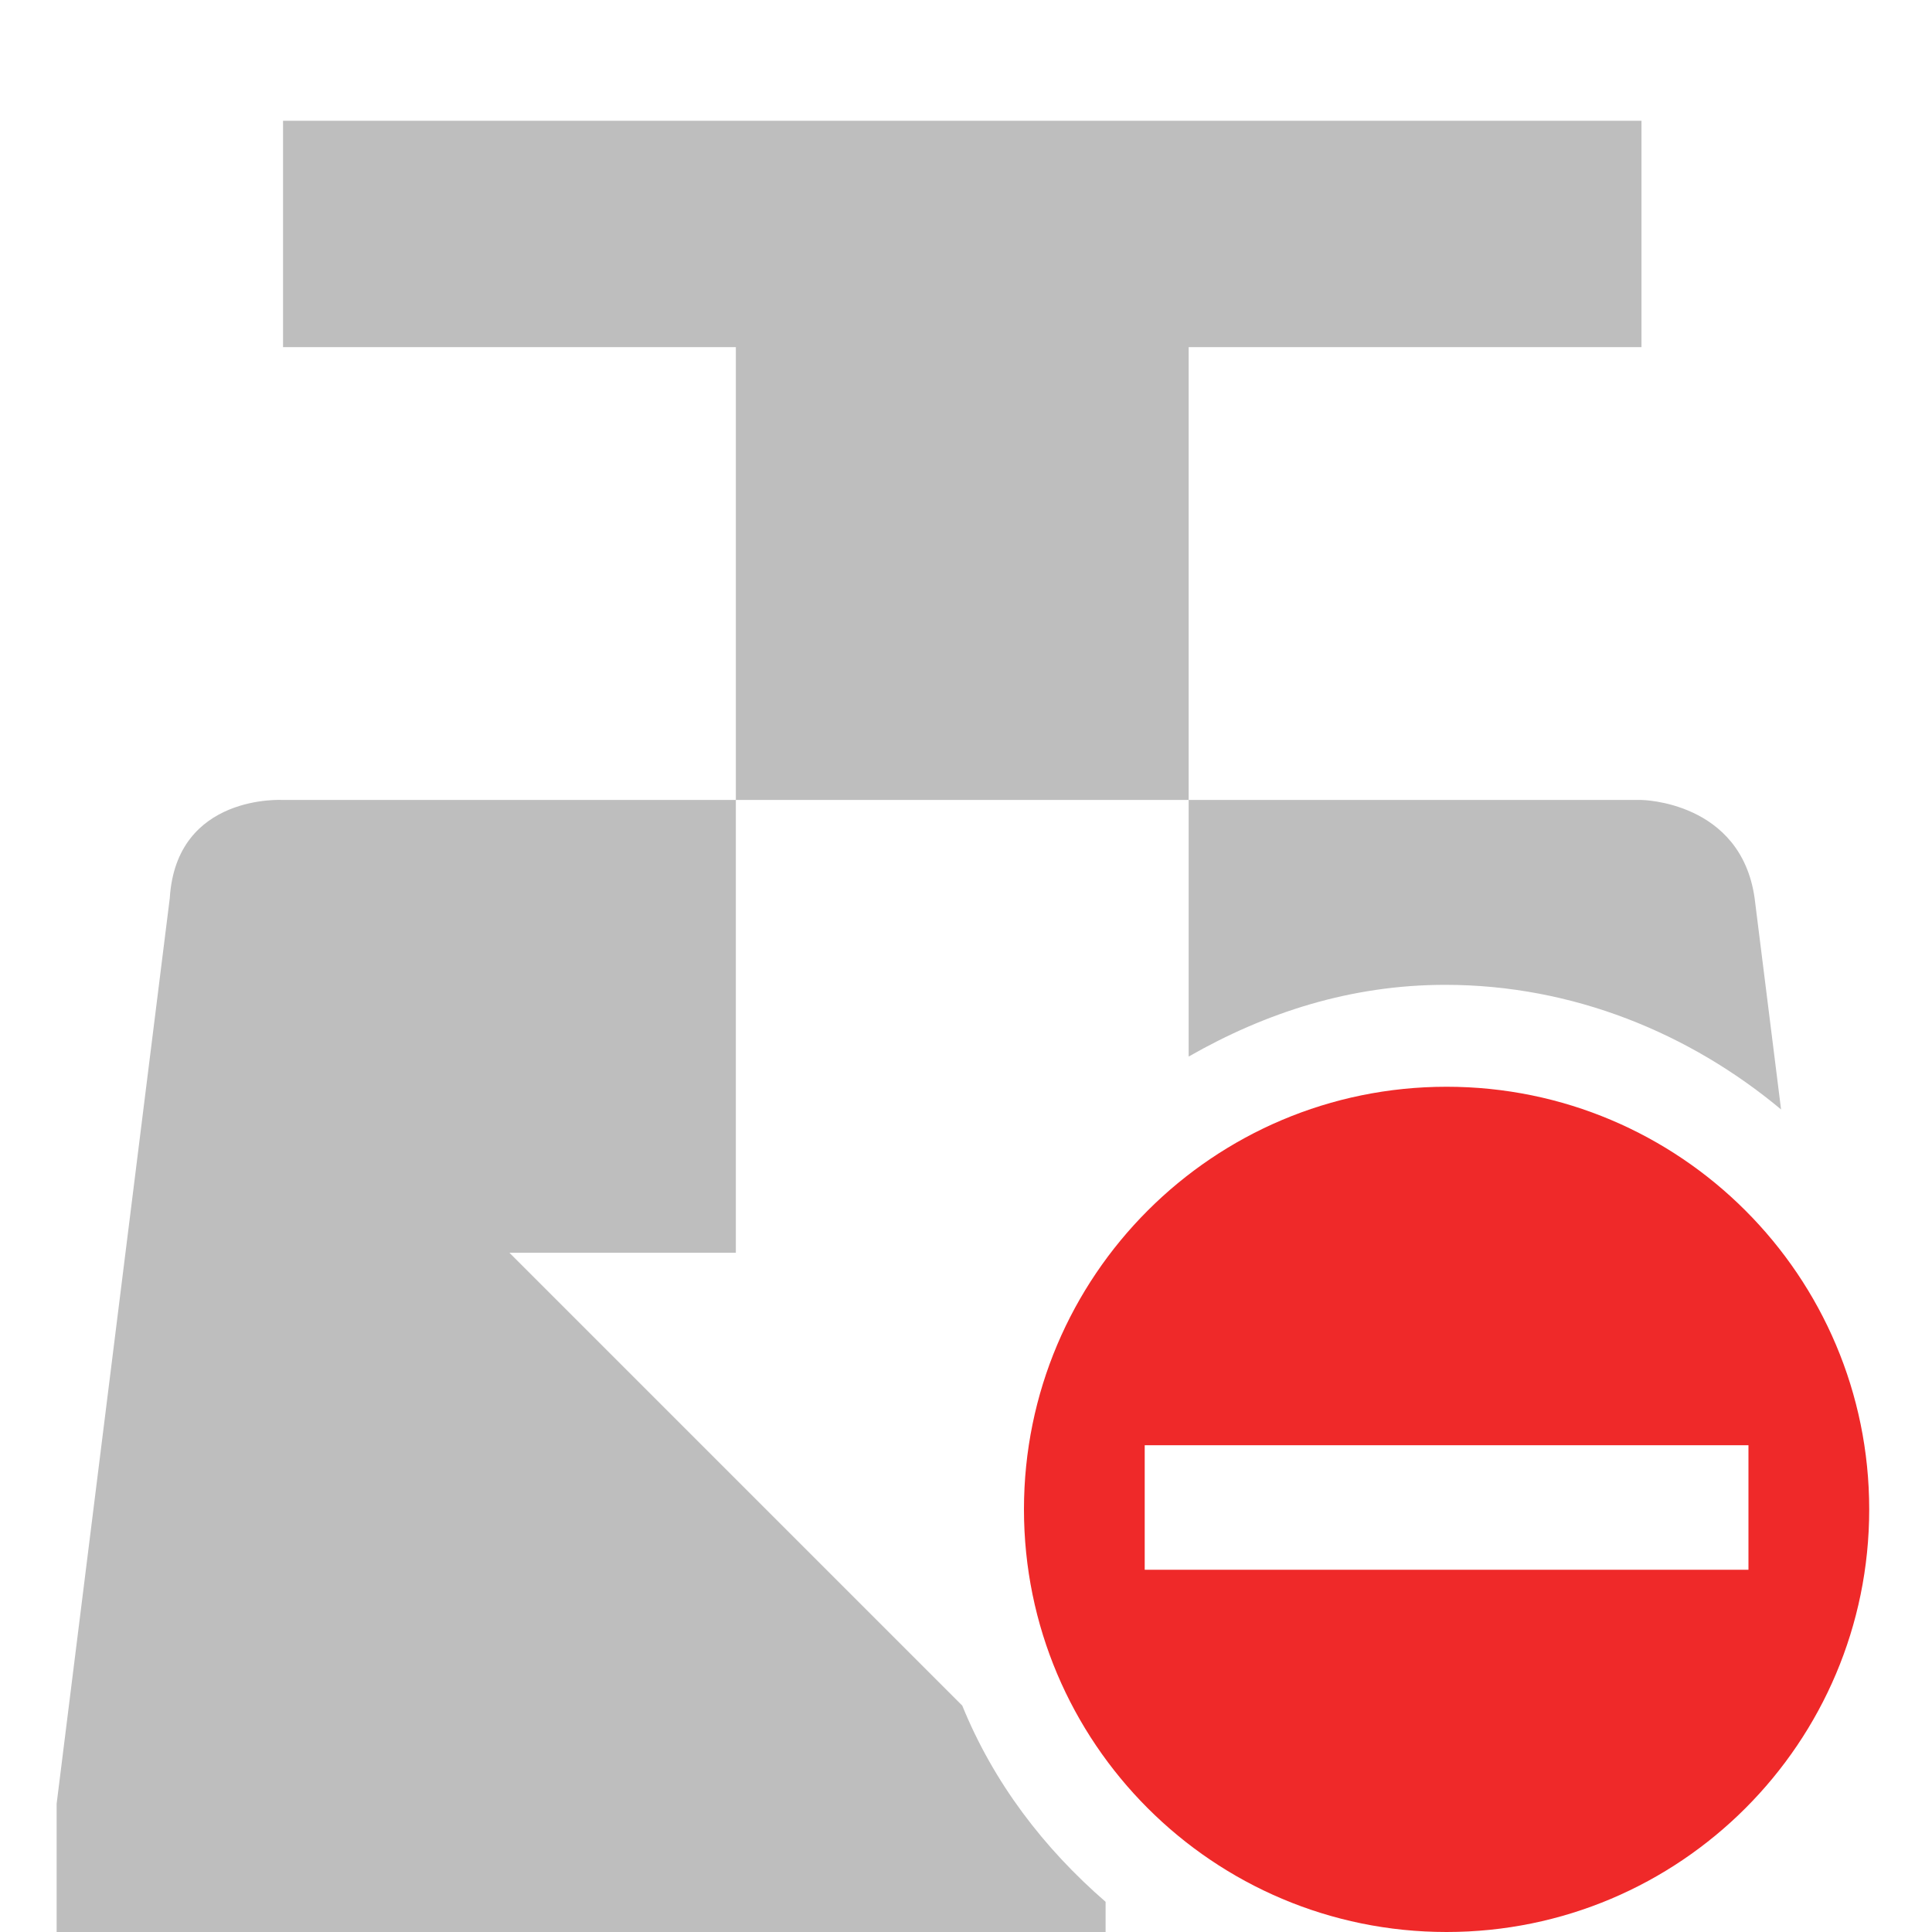 <?xml version="1.0" encoding="UTF-8" standalone="no"?>
<!-- Created with Inkscape (http://www.inkscape.org/) -->

<svg
   xmlns:dc="http://purl.org/dc/elements/1.1/"
   xmlns:cc="http://creativecommons.org/ns#"
   xmlns:rdf="http://www.w3.org/1999/02/22-rdf-syntax-ns#"
   xmlns:svg="http://www.w3.org/2000/svg"
   xmlns="http://www.w3.org/2000/svg"
   xmlns:sodipodi="http://sodipodi.sourceforge.net/DTD/sodipodi-0.dtd"
   xmlns:inkscape="http://www.inkscape.org/namespaces/inkscape"
   sodipodi:docname="my-transmission-symbolic.svg"
   height="16"
   id="svg7384"
   inkscape:version="0.48.4 r9939"
   version="1.1"
   width="16">
  <sodipodi:namedview
     inkscape:bbox-paths="false"
     bordercolor="#666666"
     borderopacity="1"
     inkscape:current-layer="layer11"
     inkscape:cx="29.113723"
     inkscape:cy="3.3350752"
     gridtolerance="10"
     inkscape:guide-bbox="true"
     guidetolerance="10"
     id="namedview88"
     inkscape:object-nodes="false"
     inkscape:object-paths="false"
     objecttolerance="10"
     pagecolor="#555753"
     inkscape:pageopacity="1"
     inkscape:pageshadow="2"
     showborder="false"
     showgrid="true"
     showguides="true"
     inkscape:snap-bbox="true"
     inkscape:snap-bbox-midpoints="false"
     inkscape:snap-global="true"
     inkscape:snap-grids="true"
     inkscape:snap-nodes="false"
     inkscape:snap-others="false"
     inkscape:snap-to-guides="true"
     inkscape:window-height="1024"
     inkscape:window-maximized="1"
     inkscape:window-width="1920"
     inkscape:window-x="0"
     inkscape:window-y="28"
     inkscape:zoom="8">
    <inkscape:grid
       empspacing="2"
       enabled="true"
       id="grid4866"
       originx="-42px"
       originy="412px"
       snapvisiblegridlinesonly="true"
       spacingx="1px"
       spacingy="1px"
       type="xygrid"
       visible="true" />
  </sodipodi:namedview>
  <title
     id="title9167">Gnome Symbolic Icon Theme</title>
  <defs
     id="defs7386" />
  <g
     inkscape:groupmode="layer"
     id="layer9"
     inkscape:label="status"
     style="display:inline"
     transform="translate(-283,-629)" />
  <g
     inkscape:groupmode="layer"
     id="layer10"
     inkscape:label="devices"
     transform="translate(-283,-629)" />
  <g
     inkscape:groupmode="layer"
     id="layer11"
     inkscape:label="apps"
     transform="translate(-283,-629)">
    <path
       style="font-size:medium;font-style:normal;font-variant:normal;font-weight:normal;font-stretch:normal;text-indent:0;text-align:start;text-decoration:none;line-height:normal;letter-spacing:normal;word-spacing:normal;text-transform:none;direction:ltr;block-progression:tb;writing-mode:lr-tb;text-anchor:start;baseline-shift:baseline;color:#000000;fill:#bebebe;fill-opacity:1;fill-rule:nonzero;stroke:none;stroke-width:2;marker:none;visibility:visible;display:inline;overflow:visible;enable-background:accumulate;font-family:Sans;-inkscape-font-specification:Sans"
       d="M 2.344 1 L 2.344 2.875 L 6.094 2.875 L 6.094 6.625 L 9.844 6.625 L 9.844 2.875 L 13.594 2.875 L 13.594 1 L 2.344 1 z M 9.844 6.625 L 9.844 8.75 C 10.479 8.387 11.185 8.156 11.969 8.156 C 13.028 8.156 13.996 8.559 14.75 9.188 L 14.531 7.438 C 14.417 6.634 13.594 6.625 13.594 6.625 L 9.844 6.625 z M 6.094 6.625 L 2.344 6.625 C 2.344 6.625 1.46 6.57 1.406 7.438 L 0.469 14.938 L 0.469 16 L 1.406 16 L 9.156 16 L 9.156 15.75 C 8.643 15.305 8.229 14.764 7.969 14.125 L 7.938 14.094 L 4.219 10.375 L 6.094 10.375 L 6.094 6.625 z "
       transform="translate(283,629)"
       id="path4111" />
    <path
       style="color:#bebebe;fill:#ef2929;fill-opacity:1;fill-rule:nonzero;stroke:none;stroke-width:1.909;marker:none;visibility:visible;display:inline;overflow:visible;enable-background:accumulate"
       id="path3482-5-6-7"
       d="m 294.98,638 c -1.933,0 -3.5,1.567 -3.5,3.5 0,1.933 1.567,3.5 3.5,3.5 1.933,0 3.5,-1.567 3.5,-3.5 0,-1.933 -1.567,-3.5 -3.5,-3.5 z m -2.5,2.969 5,0 0,1.031 -5,0 0,-1.031 z"
       inkscape:connector-curvature="0"
       class="error" />
  </g>
  <g
     inkscape:groupmode="layer"
     id="layer13"
     inkscape:label="places"
     transform="translate(-283,-629)" />
  <g
     inkscape:groupmode="layer"
     id="layer14"
     inkscape:label="mimetypes"
     transform="translate(-283,-629)" />
  <g
     inkscape:groupmode="layer"
     id="layer15"
     inkscape:label="emblems"
     style="display:inline"
     transform="translate(-283,-629)" />
  <g
     inkscape:groupmode="layer"
     id="g71291"
     inkscape:label="emotes"
     style="display:inline"
     transform="translate(-283,-629)" />
  <g
     inkscape:groupmode="layer"
     id="g4953"
     inkscape:label="categories"
     style="display:inline"
     transform="translate(-283,-629)" />
  <g
     inkscape:groupmode="layer"
     id="layer12"
     inkscape:label="actions"
     style="display:inline"
     transform="translate(-283,-629)" />
</svg>
